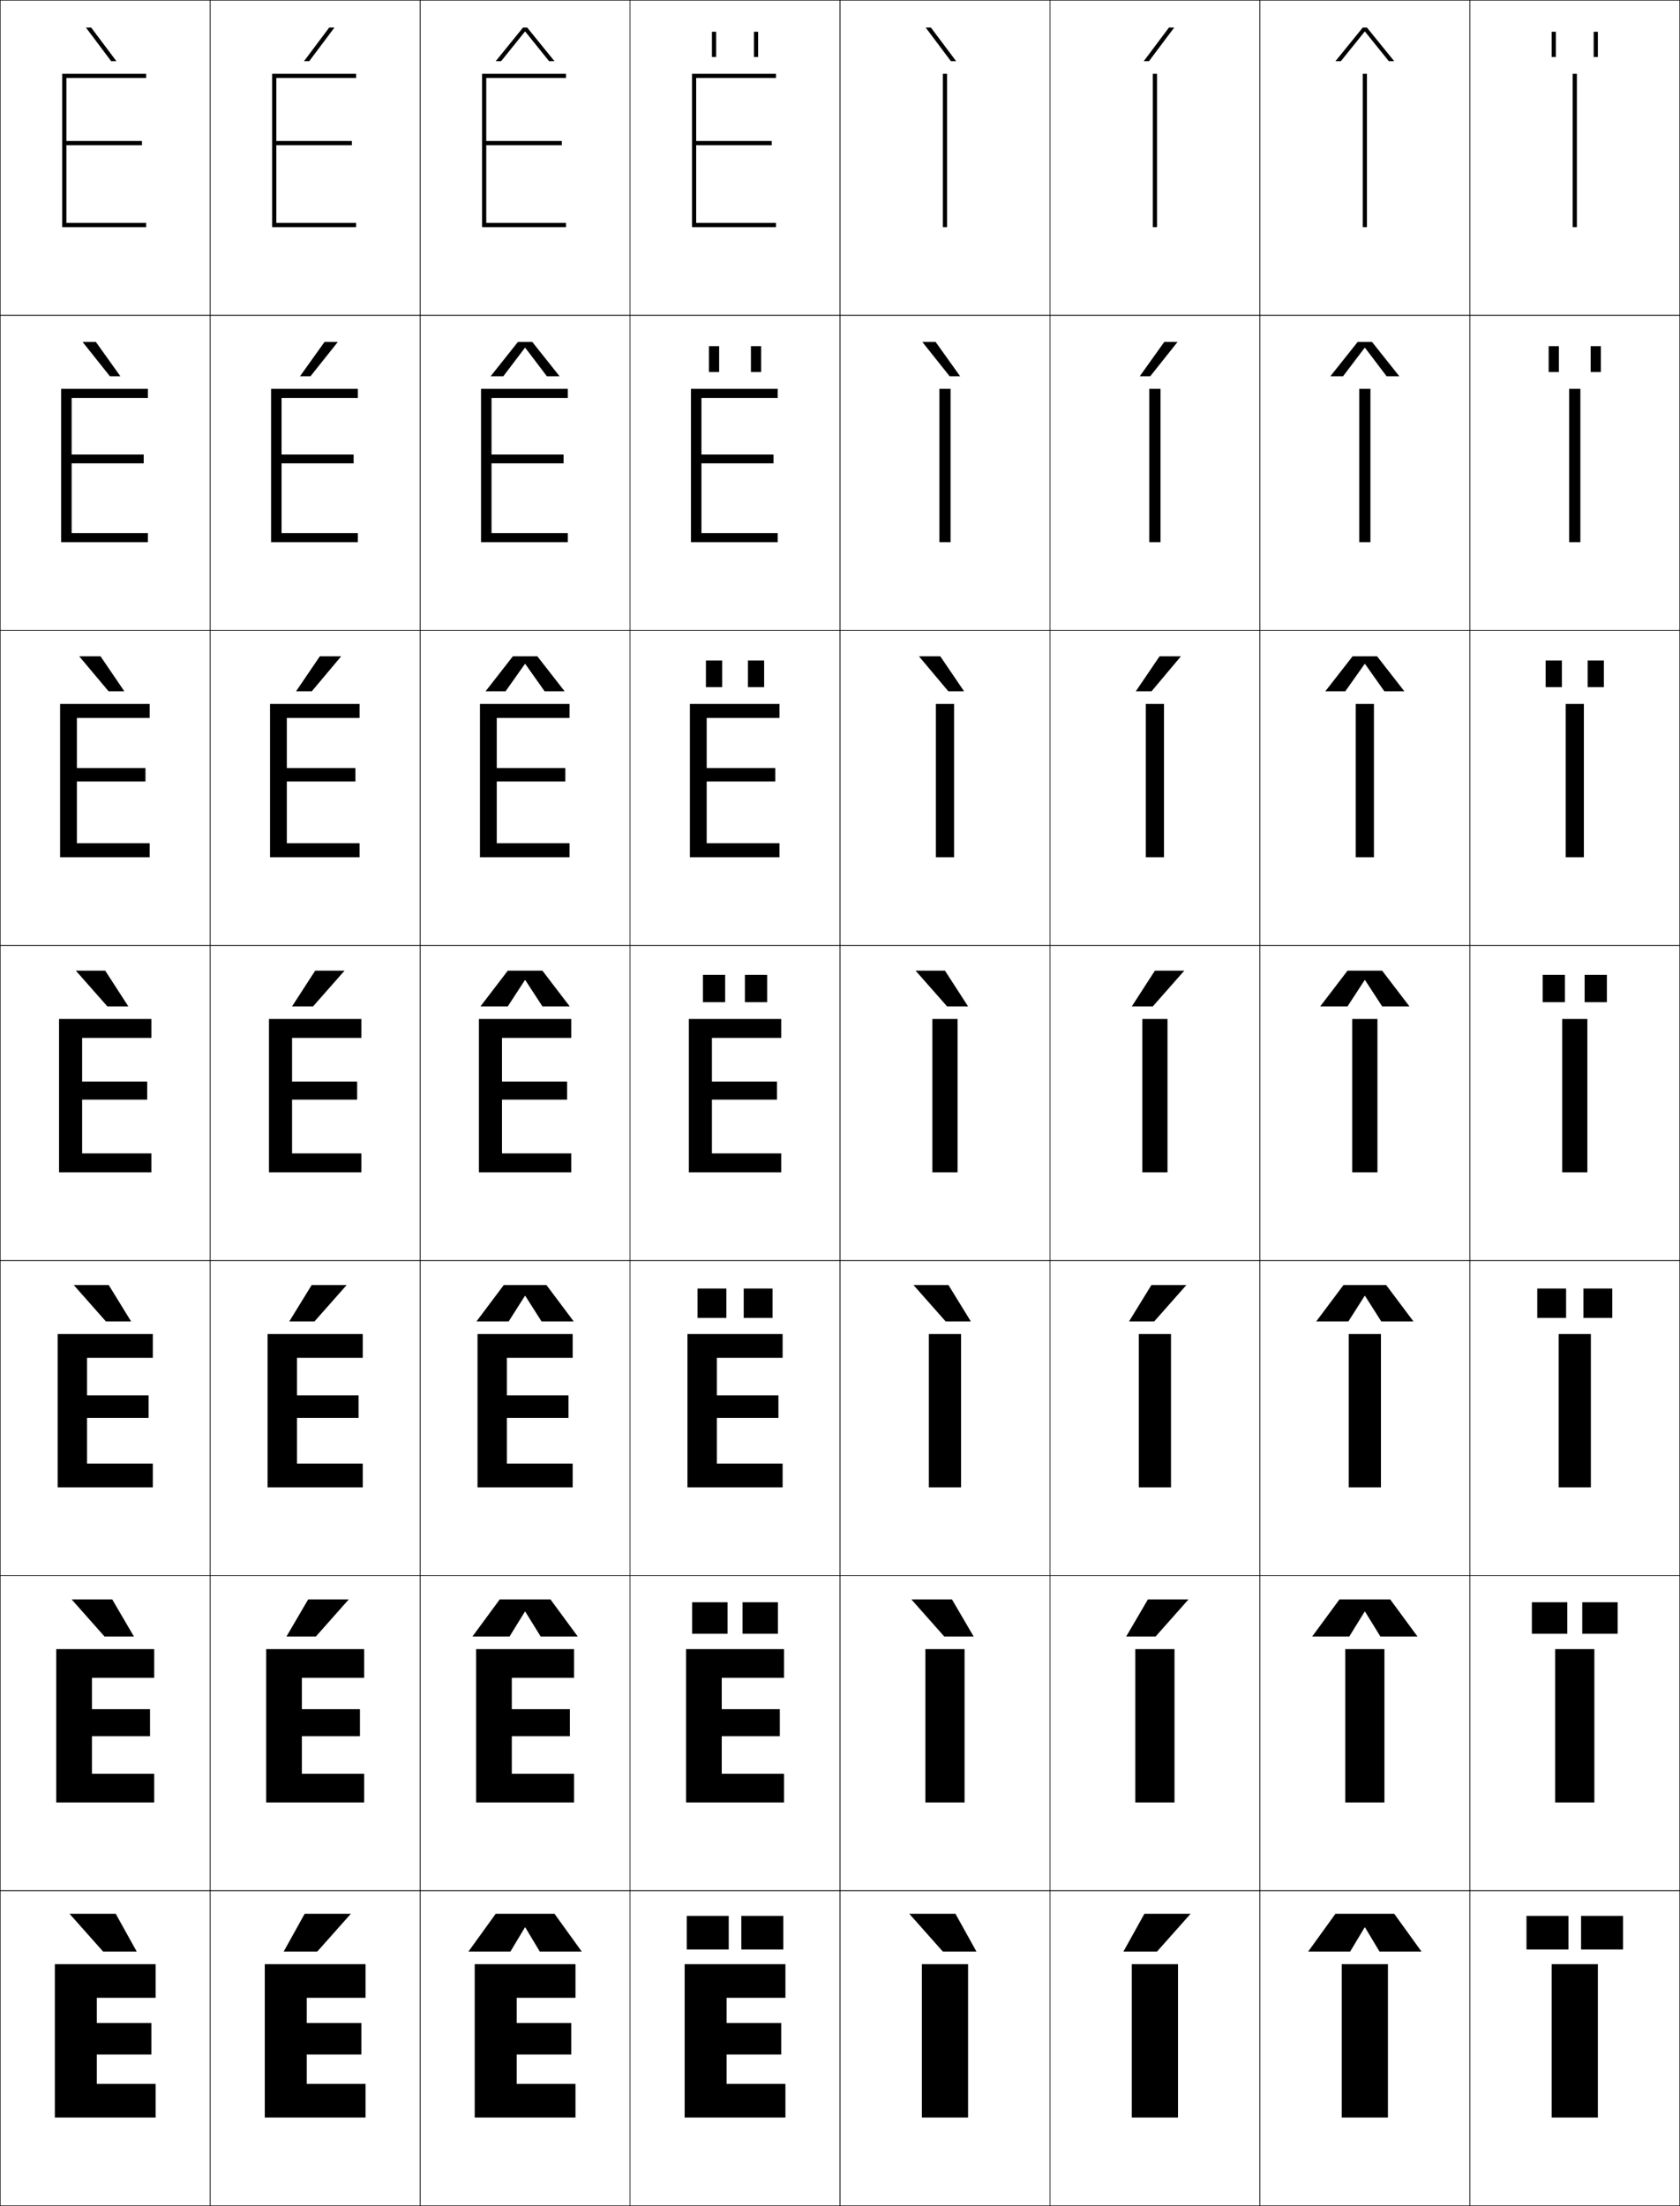 <?xml version="1.0" encoding="utf-8"?>
<!-- Generator: Adobe Illustrator 11 Build 225, SVG Export Plug-In . SVG Version: 6.0.0 Build 78)  -->
<!DOCTYPE svg PUBLIC "-//W3C//DTD SVG 1.0//EN"    "http://www.w3.org/TR/2001/REC-SVG-20010904/DTD/svg10.dtd">
<svg  xmlns="http://www.w3.org/2000/svg" xmlns:xlink="http://www.w3.org/1999/xlink" xmlns:a="http://ns.adobe.com/AdobeSVGViewerExtensions/3.0/"
	 width="800.25" height="1050.25" viewBox="0 0 800.25 1050.25" overflow="visible" enable-background="new 0 0 800.25 1050.25"
	 xml:space="preserve">
		<g id="レイヤー1">
			<g>
				<rect x="0.125" y="0.125" fill="none" stroke="#000000" stroke-width="0.25" width="100" height="150"/> 
				<rect x="100.125" y="0.125" fill="none" stroke="#000000" stroke-width="0.25" width="100" height="150"/> 
				<rect x="200.125" y="0.125" fill="none" stroke="#000000" stroke-width="0.25" width="100" height="150"/> 
				<rect x="300.125" y="0.125" fill="none" stroke="#000000" stroke-width="0.25" width="100" height="150"/> 
				<rect x="400.125" y="0.125" fill="none" stroke="#000000" stroke-width="0.25" width="100" height="150"/> 
				<rect x="500.125" y="0.125" fill="none" stroke="#000000" stroke-width="0.25" width="100" height="150"/> 
				<rect x="600.125" y="0.125" fill="none" stroke="#000000" stroke-width="0.25" width="100" height="150"/> 
				<rect x="0.125" y="150.125" fill="none" stroke="#000000" stroke-width="0.25" width="100" height="150"/> 
				<rect x="100.125" y="150.125" fill="none" stroke="#000000" stroke-width="0.25" width="100" height="150"/> 
				<rect x="200.125" y="150.125" fill="none" stroke="#000000" stroke-width="0.25" width="100" height="150"/> 
				<rect x="300.125" y="150.125" fill="none" stroke="#000000" stroke-width="0.25" width="100" height="150"/> 
				<rect x="400.125" y="150.125" fill="none" stroke="#000000" stroke-width="0.25" width="100" height="150"/> 
				<rect x="500.125" y="150.125" fill="none" stroke="#000000" stroke-width="0.25" width="100" height="150"/> 
				<rect x="600.125" y="150.125" fill="none" stroke="#000000" stroke-width="0.25" width="100" height="150"/> 
				<rect x="0.125" y="300.125" fill="none" stroke="#000000" stroke-width="0.25" width="100" height="150"/> 
				<rect x="100.125" y="300.125" fill="none" stroke="#000000" stroke-width="0.25" width="100" height="150"/> 
				<rect x="200.125" y="300.125" fill="none" stroke="#000000" stroke-width="0.25" width="100" height="150"/> 
				<rect x="300.125" y="300.125" fill="none" stroke="#000000" stroke-width="0.25" width="100" height="150"/> 
				<rect x="400.125" y="300.125" fill="none" stroke="#000000" stroke-width="0.25" width="100" height="150"/> 
				<rect x="500.125" y="300.125" fill="none" stroke="#000000" stroke-width="0.25" width="100" height="150"/> 
				<rect x="600.125" y="300.125" fill="none" stroke="#000000" stroke-width="0.25" width="100" height="150"/> 
				<rect x="0.125" y="450.125" fill="none" stroke="#000000" stroke-width="0.25" width="100" height="150"/> 
				<rect x="100.125" y="450.125" fill="none" stroke="#000000" stroke-width="0.25" width="100" height="150"/> 
				<rect x="200.125" y="450.125" fill="none" stroke="#000000" stroke-width="0.25" width="100" height="150"/> 
				<rect x="300.125" y="450.125" fill="none" stroke="#000000" stroke-width="0.25" width="100" height="150"/> 
				<rect x="400.125" y="450.125" fill="none" stroke="#000000" stroke-width="0.25" width="100" height="150"/> 
				<rect x="500.125" y="450.125" fill="none" stroke="#000000" stroke-width="0.25" width="100" height="150"/> 
				<rect x="600.125" y="450.125" fill="none" stroke="#000000" stroke-width="0.25" width="100" height="150"/> 
				<rect x="0.125" y="600.125" fill="none" stroke="#000000" stroke-width="0.25" width="100" height="150"/> 
				<rect x="100.125" y="600.125" fill="none" stroke="#000000" stroke-width="0.25" width="100" height="150"/> 
				<rect x="200.125" y="600.125" fill="none" stroke="#000000" stroke-width="0.25" width="100" height="150"/> 
				<rect x="300.125" y="600.125" fill="none" stroke="#000000" stroke-width="0.25" width="100" height="150"/> 
				<rect x="400.125" y="600.125" fill="none" stroke="#000000" stroke-width="0.25" width="100" height="150"/> 
				<rect x="500.125" y="600.125" fill="none" stroke="#000000" stroke-width="0.25" width="100" height="150"/> 
				<rect x="600.125" y="600.125" fill="none" stroke="#000000" stroke-width="0.25" width="100" height="150"/> 
				<rect x="0.125" y="750.125" fill="none" stroke="#000000" stroke-width="0.25" width="100" height="150"/> 
				<rect x="100.125" y="750.125" fill="none" stroke="#000000" stroke-width="0.25" width="100" height="150"/> 
				<rect x="200.125" y="750.125" fill="none" stroke="#000000" stroke-width="0.25" width="100" height="150"/> 
				<rect x="300.125" y="750.125" fill="none" stroke="#000000" stroke-width="0.25" width="100" height="150"/> 
				<rect x="400.125" y="750.125" fill="none" stroke="#000000" stroke-width="0.25" width="100" height="150"/> 
				<rect x="500.125" y="750.125" fill="none" stroke="#000000" stroke-width="0.25" width="100" height="150"/> 
				<rect x="600.125" y="750.125" fill="none" stroke="#000000" stroke-width="0.25" width="100" height="150"/> 
				<rect x="0.125" y="900.125" fill="none" stroke="#000000" stroke-width="0.25" width="100" height="150"/> 
				<rect x="100.125" y="900.125" fill="none" stroke="#000000" stroke-width="0.25" width="100" height="150"/> 
				<rect x="200.125" y="900.125" fill="none" stroke="#000000" stroke-width="0.25" width="100" height="150"/> 
				<rect x="300.125" y="900.125" fill="none" stroke="#000000" stroke-width="0.25" width="100" height="150"/> 
				<rect x="400.125" y="900.125" fill="none" stroke="#000000" stroke-width="0.25" width="100" height="150"/> 
				<rect x="500.125" y="900.125" fill="none" stroke="#000000" stroke-width="0.25" width="100" height="150"/> 
				<rect x="600.125" y="900.125" fill="none" stroke="#000000" stroke-width="0.25" width="100" height="150"/> 
				<rect x="700.125" y="0.125" fill="none" stroke="#000000" stroke-width="0.25" width="100" height="150"/> 
				<rect x="700.125" y="150.125" fill="none" stroke="#000000" stroke-width="0.25" width="100" height="150"/> 
				<rect x="700.125" y="300.125" fill="none" stroke="#000000" stroke-width="0.25" width="100" height="150"/> 
				<rect x="700.125" y="450.125" fill="none" stroke="#000000" stroke-width="0.25" width="100" height="150"/> 
				<rect x="700.125" y="600.125" fill="none" stroke="#000000" stroke-width="0.25" width="100" height="150"/> 
				<rect x="700.125" y="750.125" fill="none" stroke="#000000" stroke-width="0.25" width="100" height="150"/> 
				<rect x="700.125" y="900.125" fill="none" stroke="#000000" stroke-width="0.25" width="100" height="150"/> 
			</g>
			<g>
				<polygon points="72.125,963.125 46.125,963.125 46.125,951.125 74.125,951.125 74.125,935.125 26.125,935.125 26.125,1008.125 
					74.125,1008.125 74.125,992.125 46.125,992.125 46.125,978.125 72.125,978.125 "/>
				<polygon points="43.792,798.791 73.458,798.791 73.458,785.125 26.791,785.125 26.791,858.125 
					73.458,858.125 73.458,844.458 43.792,844.458 43.792,826.591 71.458,826.591 
					71.458,813.725 43.792,813.725 "/>
				<polygon points="41.458,646.458 72.792,646.458 72.792,635.125 27.458,635.125 27.458,708.125 
					72.792,708.125 72.792,696.792 41.458,696.792 41.458,675.059 70.792,675.059 
					70.792,664.325 41.458,664.325 "/>
				<polygon points="39.125,494.125 72.125,494.125 72.125,485.125 28.125,485.125 28.125,558.125 72.125,558.125 72.125,549.125 
					39.125,549.125 39.125,523.525 70.125,523.525 70.125,514.925 39.125,514.925 "/>
				<g>
					<polygon points="36.625,341.792 71.292,341.792 71.292,335.125 28.625,335.125 
						28.625,408.125 71.292,408.125 71.292,401.458 36.625,401.458 36.625,372.058 
						69.292,372.058 69.292,365.658 36.625,365.658 "/>
				</g>
				<g>
					<polygon points="34.125,189.458 70.458,189.458 70.458,185.125 29.125,185.125 29.125,258.125 
						70.458,258.125 70.458,253.792 34.125,253.792 34.125,220.592 68.458,220.592 
						68.458,216.392 34.125,216.392 "/>
				</g>
				<g>
					<polygon points="31.625,69.125 67.625,69.125 67.625,67.125 31.625,67.125 31.625,37.125 69.625,37.125 69.625,35.125 
						29.625,35.125 29.625,108.125 69.625,108.125 69.625,106.125 31.625,106.125 "/>
				</g>
			</g>
			<g>
				<polygon points="172.125,963.125 146.125,963.125 146.125,951.125 174.125,951.125 174.125,935.125 126.125,935.125 
					126.125,1008.125 174.125,1008.125 174.125,992.125 146.125,992.125 146.125,978.125 172.125,978.125 "/>
				<polygon points="143.791,798.791 173.458,798.791 173.458,785.125 126.792,785.125 
					126.792,858.125 173.458,858.125 173.458,844.458 143.791,844.458 143.791,826.591 
					171.458,826.591 171.458,813.725 143.791,813.725 "/>
				<polygon points="141.458,646.458 172.792,646.458 172.792,635.125 127.458,635.125 
					127.458,708.125 172.792,708.125 172.792,696.792 141.458,696.792 141.458,675.059 
					170.792,675.059 170.792,664.325 141.458,664.325 "/>
				<polygon points="139.125,494.125 172.125,494.125 172.125,485.125 128.125,485.125 128.125,558.125 172.125,558.125 
					172.125,549.125 139.125,549.125 139.125,523.525 170.125,523.525 170.125,514.925 139.125,514.925 "/>
				<g>
					<polygon points="136.625,341.792 171.292,341.792 171.292,335.125 128.625,335.125 
						128.625,408.125 171.292,408.125 171.292,401.458 136.625,401.458 136.625,372.058 
						169.291,372.058 169.291,365.658 136.625,365.658 "/>
				</g>
				<g>
					<polygon points="134.125,189.458 170.458,189.458 170.458,185.125 129.125,185.125 129.125,258.125 
						170.458,258.125 170.458,253.792 134.125,253.792 134.125,220.592 168.458,220.592 
						168.458,216.392 134.125,216.392 "/>
				</g>
				<g>
					<polygon points="131.625,69.125 167.625,69.125 167.625,67.125 131.625,67.125 131.625,37.125 169.625,37.125 169.625,35.125 
						129.625,35.125 129.625,108.125 169.625,108.125 169.625,106.125 131.625,106.125 "/>
				</g>
			</g>
			<g>
				<rect x="439.125" y="935.125" width="22" height="73"/> 
				<rect x="440.791" y="785.125" width="18.667" height="73"/> 
				<rect x="442.458" y="635.125" width="15.334" height="73"/> 
				<rect x="444.125" y="485.125" width="12" height="73"/> 
				<rect x="445.792" y="335.125" width="8.666" height="73"/> 
				<rect x="447.458" y="185.125" width="5.334" height="73"/> 
				<rect x="449.125" y="35.125" width="2" height="73"/> 
			</g>
			<g>
				<rect x="539.125" y="935.125" width="22" height="73"/> 
				<rect x="540.791" y="785.125" width="18.667" height="73"/> 
				<rect x="542.458" y="635.125" width="15.334" height="73"/> 
				<rect x="544.125" y="485.125" width="12" height="73"/> 
				<rect x="545.791" y="335.125" width="8.667" height="73"/> 
				<rect x="547.458" y="185.125" width="5.334" height="73"/> 
				<rect x="549.125" y="35.125" width="2" height="73"/> 
			</g>
			<g>
				<polygon points="272.125,963.125 246.125,963.125 246.125,951.125 274.125,951.125 274.125,935.125 226.125,935.125 
					226.125,1008.125 274.125,1008.125 274.125,992.125 246.125,992.125 246.125,978.125 272.125,978.125 "/>
				<polygon points="243.792,798.791 273.458,798.791 273.458,785.125 226.792,785.125 
					226.792,858.125 273.458,858.125 273.458,844.458 243.792,844.458 243.792,826.591 
					271.458,826.591 271.458,813.725 243.792,813.725 "/>
				<polygon points="241.458,646.458 272.792,646.458 272.792,635.125 227.458,635.125 
					227.458,708.125 272.792,708.125 272.792,696.792 241.458,696.792 241.458,675.059 
					270.792,675.059 270.792,664.325 241.458,664.325 "/>
				<polygon points="239.125,494.125 272.125,494.125 272.125,485.125 228.125,485.125 228.125,558.125 272.125,558.125 
					272.125,549.125 239.125,549.125 239.125,523.525 270.125,523.525 270.125,514.925 239.125,514.925 "/>
				<g>
					<polygon points="236.625,341.792 271.291,341.792 271.291,335.125 228.625,335.125 
						228.625,408.125 271.291,408.125 271.291,401.458 236.625,401.458 236.625,372.058 
						269.292,372.058 269.292,365.658 236.625,365.658 "/>
				</g>
				<g>
					<polygon points="234.125,189.458 270.458,189.458 270.458,185.125 229.125,185.125 229.125,258.125 
						270.458,258.125 270.458,253.792 234.125,253.792 234.125,220.592 268.458,220.592 
						268.458,216.392 234.125,216.392 "/>
				</g>
				<g>
					<polygon points="231.625,69.125 267.625,69.125 267.625,67.125 231.625,67.125 231.625,37.125 269.625,37.125 269.625,35.125 
						229.625,35.125 229.625,108.125 269.625,108.125 269.625,106.125 231.625,106.125 "/>
				</g>
			</g>
			<g>
				<polygon points="372.125,963.125 346.125,963.125 346.125,951.125 374.125,951.125 374.125,935.125 326.125,935.125 
					326.125,1008.125 374.125,1008.125 374.125,992.125 346.125,992.125 346.125,978.125 372.125,978.125 "/>
				<polygon points="343.792,798.791 373.458,798.791 373.458,785.125 326.791,785.125 
					326.791,858.125 373.458,858.125 373.458,844.458 343.792,844.458 343.792,826.591 
					371.458,826.591 371.458,813.725 343.792,813.725 "/>
				<polygon points="341.458,646.458 372.792,646.458 372.792,635.125 327.458,635.125 
					327.458,708.125 372.792,708.125 372.792,696.792 341.458,696.792 341.458,675.059 
					370.792,675.059 370.792,664.325 341.458,664.325 "/>
				<polygon points="339.125,494.125 372.125,494.125 372.125,485.125 328.125,485.125 328.125,558.125 372.125,558.125 
					372.125,549.125 339.125,549.125 339.125,523.525 370.125,523.525 370.125,514.925 339.125,514.925 "/>
				<g>
					<polygon points="336.625,341.792 371.292,341.792 371.292,335.125 328.625,335.125 
						328.625,408.125 371.292,408.125 371.292,401.458 336.625,401.458 336.625,372.058 
						369.291,372.058 369.291,365.658 336.625,365.658 "/>
				</g>
				<g>
					<polygon points="334.125,189.458 370.458,189.458 370.458,185.125 329.125,185.125 329.125,258.125 
						370.458,258.125 370.458,253.792 334.125,253.792 334.125,220.592 368.458,220.592 
						368.458,216.392 334.125,216.392 "/>
				</g>
				<g>
					<polygon points="331.625,69.125 367.625,69.125 367.625,67.125 331.625,67.125 331.625,37.125 369.625,37.125 369.625,35.125 
						329.625,35.125 329.625,108.125 369.625,108.125 369.625,106.125 331.625,106.125 "/>
				</g>
			</g>
			<g>
				<rect x="639.125" y="935.125" width="22" height="73"/> 
				<rect x="640.792" y="785.125" width="18.666" height="73"/> 
				<rect x="642.458" y="635.125" width="15.334" height="73"/> 
				<rect x="644.125" y="485.125" width="12" height="73"/> 
				<rect x="645.791" y="335.125" width="8.667" height="73"/> 
				<rect x="647.458" y="185.125" width="5.334" height="73"/> 
				<rect x="649.125" y="35.125" width="2" height="73"/> 
			</g>
			<g>
				<rect x="739.125" y="935.125" width="22" height="73"/> 
				<rect x="740.791" y="785.125" width="18.667" height="73"/> 
				<rect x="742.458" y="635.125" width="15.334" height="73"/> 
				<rect x="744.125" y="485.125" width="12" height="73"/> 
				<rect x="745.792" y="335.125" width="8.666" height="73"/> 
				<rect x="747.458" y="185.125" width="5.334" height="73"/> 
				<rect x="749.125" y="35.125" width="2" height="73"/> 
			</g>
			<g>
				<polygon points="52.949,29.125 40.94,13.125 43.439,13.125 55.447,29.125 "/>
				<polygon points="45.667,162.792 57.339,179.125 52.341,179.125 39.335,162.792 "/>
				<polygon points="47.896,312.458 59.232,329.125 51.733,329.125 37.73,312.458 "/>
				<polygon points="50.125,462.125 61.125,479.125 51.125,479.125 36.125,462.125 "/>
				<polygon points="50.458,629.125 35.125,611.792 51.791,611.792 62.458,629.125 "/>
				<polygon points="49.792,779.125 34.125,761.458 53.458,761.458 63.792,779.125 "/>
				<polygon points="49.125,929.125 33.125,911.125 55.125,911.125 65.125,929.125 "/>
			</g>
			<g>
				<polygon points="151.125,929.125 167.125,911.125 145.125,911.125 135.125,929.125 "/>
				<polygon points="146.792,761.458 136.458,779.125 150.458,779.125 166.125,761.458 "/>
				<polygon points="148.458,611.792 137.792,629.125 149.792,629.125 165.125,611.792 "/>
				<polygon points="150.125,462.125 139.125,479.125 149.125,479.125 164.125,462.125 "/>
				<polygon points="148.517,329.125 162.52,312.458 152.354,312.458 141.017,329.125 "/>
				<polygon points="147.909,179.125 160.916,162.792 154.582,162.792 142.91,179.125 "/>
				<polygon points="147.301,29.125 159.311,13.125 156.811,13.125 144.803,29.125 "/>
			</g>
			<g>
				<polygon points="452.949,29.125 440.939,13.125 443.439,13.125 455.447,29.125 "/>
				<polygon points="445.668,162.792 457.34,179.125 452.341,179.125 439.334,162.792 "/>
				<polygon points="447.896,312.458 459.232,329.125 451.733,329.125 437.729,312.458 "/>
				<polygon points="450.125,462.125 461.125,479.125 451.125,479.125 436.125,462.125 "/>
				<polygon points="450.458,629.125 435.125,611.792 451.792,611.792 462.458,629.125 "/>
				<polygon points="449.792,779.125 434.125,761.458 453.458,761.458 463.792,779.125 "/>
				<polygon points="449.125,929.125 433.125,911.125 455.125,911.125 465.125,929.125 "/>
			</g>
			<g>
				<polygon points="551.125,929.125 567.125,911.125 545.125,911.125 535.125,929.125 "/>
				<polygon points="546.791,761.458 536.458,779.125 550.458,779.125 566.125,761.458 "/>
				<polygon points="548.458,611.792 537.792,629.125 549.792,629.125 565.125,611.792 "/>
				<polygon points="550.125,462.125 539.125,479.125 549.125,479.125 564.125,462.125 "/>
				<polygon points="552.354,312.458 541.018,329.125 548.517,329.125 562.521,312.458 "/>
				<polygon points="554.582,162.792 542.91,179.125 547.909,179.125 560.915,162.792 "/>
				<polygon points="547.301,29.125 559.311,13.125 556.811,13.125 544.803,29.125 "/>
			</g>
			<g>
				<g>
					<rect x="327.125" y="912.125" width="20" height="16"/> 
					<rect x="353.125" y="912.125" width="20" height="16"/> 
				</g>
				<g>
					<rect x="329.691" y="762.792" width="16.866" height="14.999"/> 
					<rect x="353.691" y="762.792" width="16.866" height="14.999"/> 
				</g>
				<g>
					<rect x="332.259" y="613.458" width="13.733" height="14"/> 
					<rect x="354.259" y="613.458" width="13.732" height="14"/> 
				</g>
				<g>
					<rect x="334.825" y="464.125" width="10.6" height="13"/> 
					<rect x="354.825" y="464.125" width="10.6" height="13"/> 
				</g>
				<g>
					<rect x="336.258" y="314.458" width="7.733" height="12.667"/> 
					<rect x="356.259" y="314.458" width="7.732" height="12.667"/> 
				</g>
				<g>
					<rect x="337.692" y="164.792" width="4.866" height="12.333"/> 
					<rect x="357.691" y="164.792" width="4.867" height="12.333"/> 
				</g>
				<g>
					<rect x="339.125" y="15.125" width="2" height="12"/> 
					<rect x="359.125" y="15.125" width="2" height="12"/> 
				</g>
			</g>
			<g>
				<g>
					<rect x="727.125" y="912.125" width="20" height="16"/> 
					<rect x="753.125" y="912.125" width="20" height="16"/> 
				</g>
				<g>
					<rect x="729.691" y="762.792" width="16.867" height="14.999"/> 
					<rect x="753.691" y="762.792" width="16.866" height="14.999"/> 
				</g>
				<g>
					<rect x="732.259" y="613.458" width="13.732" height="14"/> 
					<rect x="754.259" y="613.458" width="13.732" height="14"/> 
				</g>
				<g>
					<rect x="734.825" y="464.125" width="10.6" height="13"/> 
					<rect x="754.825" y="464.125" width="10.6" height="13"/> 
				</g>
				<g>
					<rect x="736.258" y="314.458" width="7.733" height="12.667"/> 
					<rect x="756.258" y="314.458" width="7.733" height="12.667"/> 
				</g>
				<g>
					<rect x="737.691" y="164.792" width="4.867" height="12.333"/> 
					<rect x="757.691" y="164.792" width="4.867" height="12.333"/> 
				</g>
				<g>
					<rect x="739.125" y="15.125" width="2" height="12"/> 
					<rect x="759.125" y="15.125" width="2" height="12"/> 
				</g>
			</g>
			<g>
				<polygon points="250.225,917.625 257.125,929.125 277.125,929.125 264.125,911.125 236.125,911.125 223.125,929.125 
					243.125,929.125 250.025,917.625 "/>
				<polygon points="250.224,767.291 257.541,779.125 275.208,779.125 262.208,761.458 
					238.041,761.458 225.042,779.125 242.708,779.125 250.025,767.291 "/>
				<polygon points="250.225,616.958 257.958,629.125 273.292,629.125 260.292,611.792 
					239.958,611.792 226.958,629.125 242.292,629.125 250.025,616.958 "/>
				<polygon points="250.225,466.625 258.375,479.125 271.375,479.125 258.375,462.125 241.875,462.125 228.875,479.125 
					241.875,479.125 250.025,466.625 "/>
				<polygon points="231.292,329.125 240.816,329.125 250.025,316.108 250.224,316.108 
					259.433,329.125 268.958,329.125 255.958,312.458 244.292,312.458 "/>
				<polygon points="233.708,179.125 239.758,179.125 250.025,165.592 250.225,165.592 
					260.492,179.125 266.542,179.125 253.542,162.792 246.708,162.792 "/>
				<polygon points="250.225,15.075 261.55,29.125 264.125,29.125 251.125,13.125 249.125,13.125 236.125,29.125 
					238.7,29.125 250.025,15.075 "/>
			</g>
			<g>
				<polygon points="650.225,917.625 657.125,929.125 677.125,929.125 664.125,911.125 636.125,911.125 623.125,929.125 
					643.125,929.125 650.025,917.625 "/>
				<polygon points="650.225,767.291 657.542,779.125 675.208,779.125 662.208,761.458 
					638.042,761.458 625.041,779.125 642.708,779.125 650.025,767.291 "/>
				<polygon points="650.225,616.958 657.958,629.125 673.292,629.125 660.292,611.792 
					639.958,611.792 626.958,629.125 642.292,629.125 650.025,616.958 "/>
				<polygon points="650.225,466.625 658.375,479.125 671.375,479.125 658.375,462.125 641.875,462.125 628.875,479.125 
					641.875,479.125 650.025,466.625 "/>
				<polygon points="631.291,329.125 640.816,329.125 650.025,316.108 650.225,316.108 
					659.433,329.125 668.958,329.125 655.958,312.458 644.291,312.458 "/>
				<polygon points="633.708,179.125 639.759,179.125 650.025,165.592 650.225,165.592 
					660.491,179.125 666.542,179.125 653.542,162.792 646.708,162.792 "/>
				<polygon points="650.225,15.075 661.55,29.125 664.125,29.125 651.125,13.125 649.125,13.125 636.125,29.125 
					638.7,29.125 650.025,15.075 "/>
			</g>
		</g>
	</svg>
